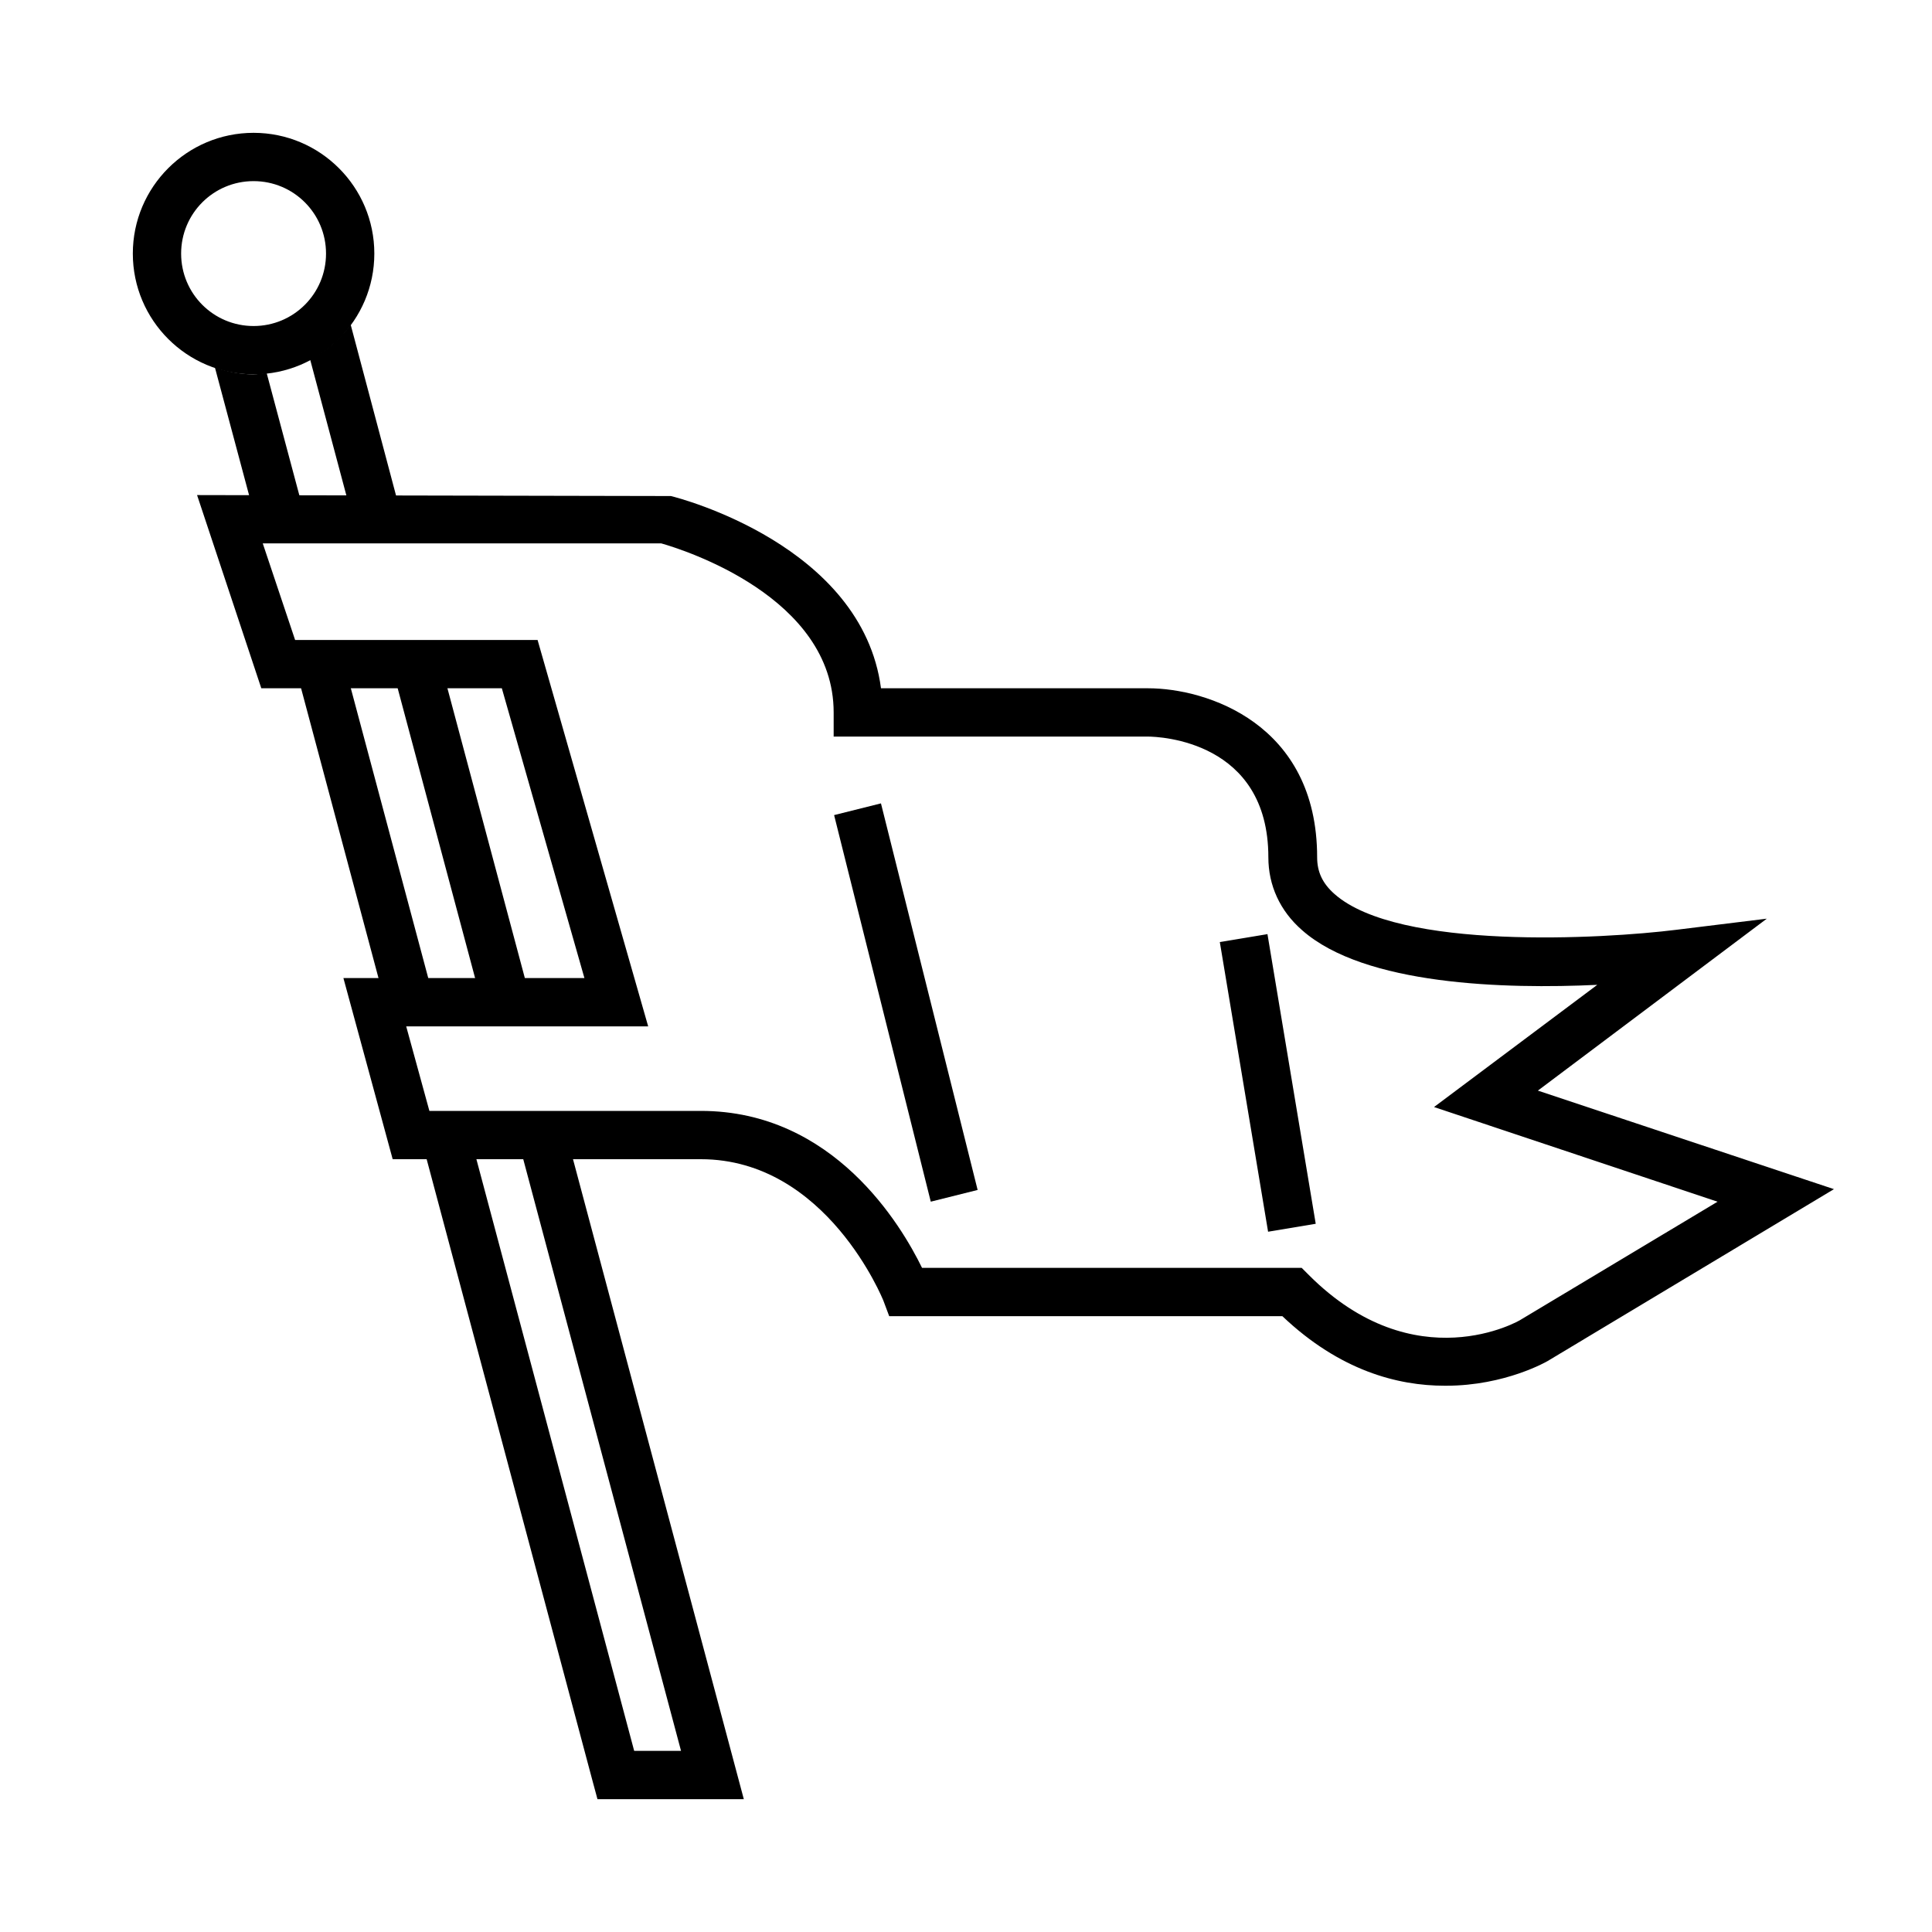 <?xml version="1.0" encoding="UTF-8"?><svg id="uuid-7b62fc19-d849-4d15-8b23-2600b15fa510" xmlns="http://www.w3.org/2000/svg" viewBox="0 0 40 40"><defs><style>.uuid-913fcdbd-9d9d-44dd-ba9f-be24c2c63268{stroke-width:0px;}</style></defs><rect class="uuid-913fcdbd-9d9d-44dd-ba9f-be24c2c63268" x="18.25" y="16.63" width="1" height="8.25" transform="translate(-4.47 5.17) rotate(-14.04)"/><rect class="uuid-913fcdbd-9d9d-44dd-ba9f-be24c2c63268" x="25.75" y="19.38" width="1" height="6.08" transform="translate(-3.33 4.62) rotate(-9.46)"/><path class="uuid-913fcdbd-9d9d-44dd-ba9f-be24c2c63268" d="m29.91,28.69c-.97,0-2.17-.31-3.36-1.44h-8.14l-.12-.32s-1.17-2.93-3.78-2.93h-6.38l-1.02-3.75h4.99l-1.71-6h-4.98l-1.33-4,9.81.02c.17.04,3.96,1.02,4.35,3.98h5.53c1.21,0,3.5.73,3.5,3.5,0,.3.11.54.36.76,1.32,1.17,5.56.93,7.08.74l1.87-.23-4.74,3.56,6.13,2.04-5.93,3.56s-.87.51-2.1.51Zm-10.84-2.44h7.88l.15.15c2.2,2.2,4.37.94,4.39.92l4.07-2.44-5.87-1.96,3.38-2.53c-1.91.09-4.82.01-6.11-1.13-.46-.4-.7-.93-.7-1.51,0-2.41-2.25-2.5-2.5-2.5h-6.5v-.5c0-2.39-3.11-3.37-3.57-3.5H5.44l.67,2h5.02l2.29,8h-5.01l.48,1.75h5.62c2.75,0,4.15,2.37,4.58,3.25Z"/><polygon class="uuid-913fcdbd-9d9d-44dd-ba9f-be24c2c63268" points="9 20.75 7.13 13.75 6.1 13.75 7.97 20.75 9 20.75"/><path class="uuid-913fcdbd-9d9d-44dd-ba9f-be24c2c63268" d="m6.33,10.75l-.81-3.03c-.09.01-.18.03-.28.03-.28,0-.54-.06-.79-.14l.84,3.14h1.03Z"/><path class="uuid-913fcdbd-9d9d-44dd-ba9f-be24c2c63268" d="m8.33,10.75l-1.07-4.03c-.22.3-.51.55-.84.72l.88,3.3h1.03Z"/><path class="uuid-913fcdbd-9d9d-44dd-ba9f-be24c2c63268" d="m10.7,23.5l3.4,12.75h-.97l-3.4-12.75h-1.03l3.57,13.38.1.37h3.03l-3.67-13.75h-1.03Z"/><polygon class="uuid-913fcdbd-9d9d-44dd-ba9f-be24c2c63268" points="9.13 13.75 8.1 13.75 9.97 20.75 11 20.75 9.13 13.75"/><path class="uuid-913fcdbd-9d9d-44dd-ba9f-be24c2c63268" d="m5.25,7.75c-1.38,0-2.5-1.12-2.5-2.5s1.12-2.5,2.5-2.5,2.5,1.12,2.5,2.5-1.12,2.5-2.5,2.5Zm0-4c-.83,0-1.5.67-1.5,1.5s.67,1.5,1.5,1.5,1.5-.67,1.5-1.5-.67-1.5-1.5-1.5Z"/></svg>